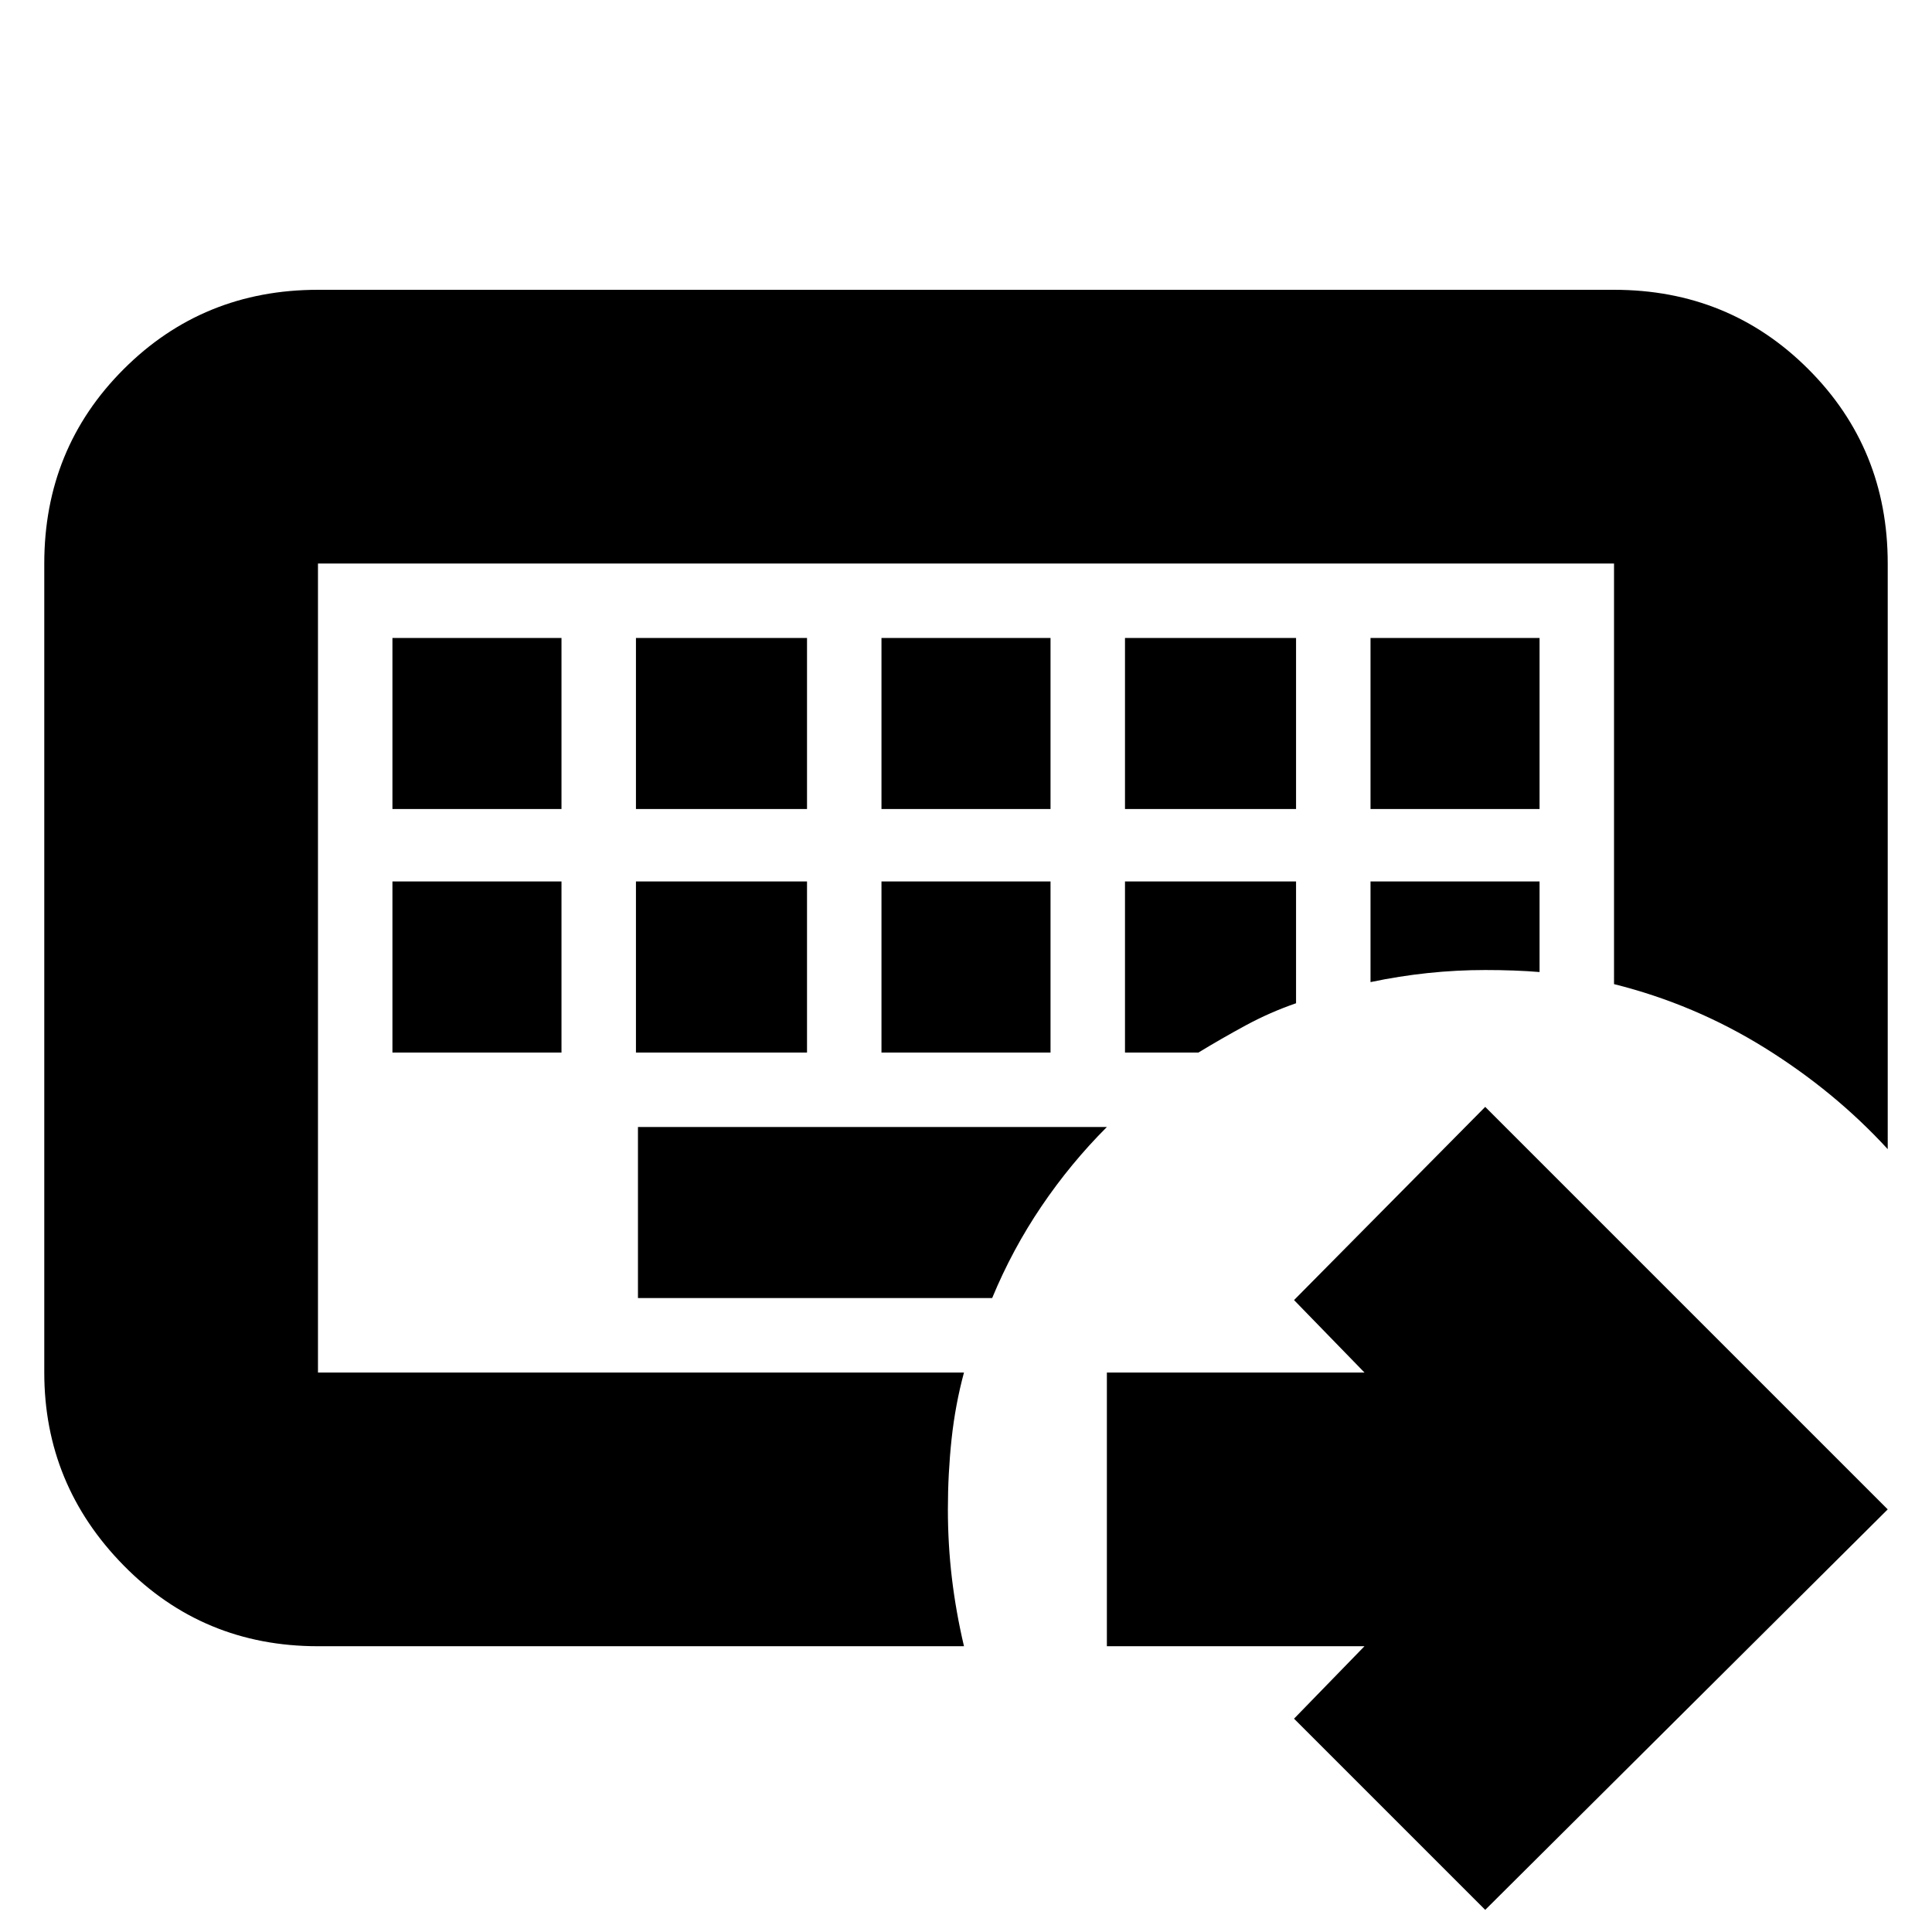 <svg xmlns="http://www.w3.org/2000/svg" height="24" viewBox="0 -960 960 960" width="24"><path d="M158-278v-402 402Zm0 136q-57.12 0-96.56-40.14Q22-222.27 22-278v-402q0-57.13 39.44-96.56Q100.88-816 158-816h644q57.13 0 96.56 39.44Q938-737.13 938-680v291q-26.37-28.74-61.18-50.37Q842-461 802-471v-209H158v402h321q-4.33 16-6.17 33.1Q471-227.8 471-210q0 17.43 2 34.22 2 16.78 6 33.78H158Zm159-258v85h176q10-24.17 24.5-45.59Q532-382 550-400H317ZM195-522v85h84v-85h-84Zm121 0v85h85v-85h-85Zm122 0v85h84v-85h-84Zm121 0v85h36.5q11.5-7 23.5-13.5t25-10.99V-522h-85Zm122 0v50q14.28-3 28.49-4.5Q723.7-478 738-478q7.37 0 14.18.25 6.82.25 12.82.75v-45h-84ZM195-643v85h84v-85h-84Zm121 0v85h85v-85h-85Zm122 0v85h84v-85h-84Zm121 0v85h85v-85h-85Zm122 0v85h84v-85h-84Zm57 632-95-95 35-36H550v-136h128l-35-36 95-96 200 200L738-11Z"/></svg>
